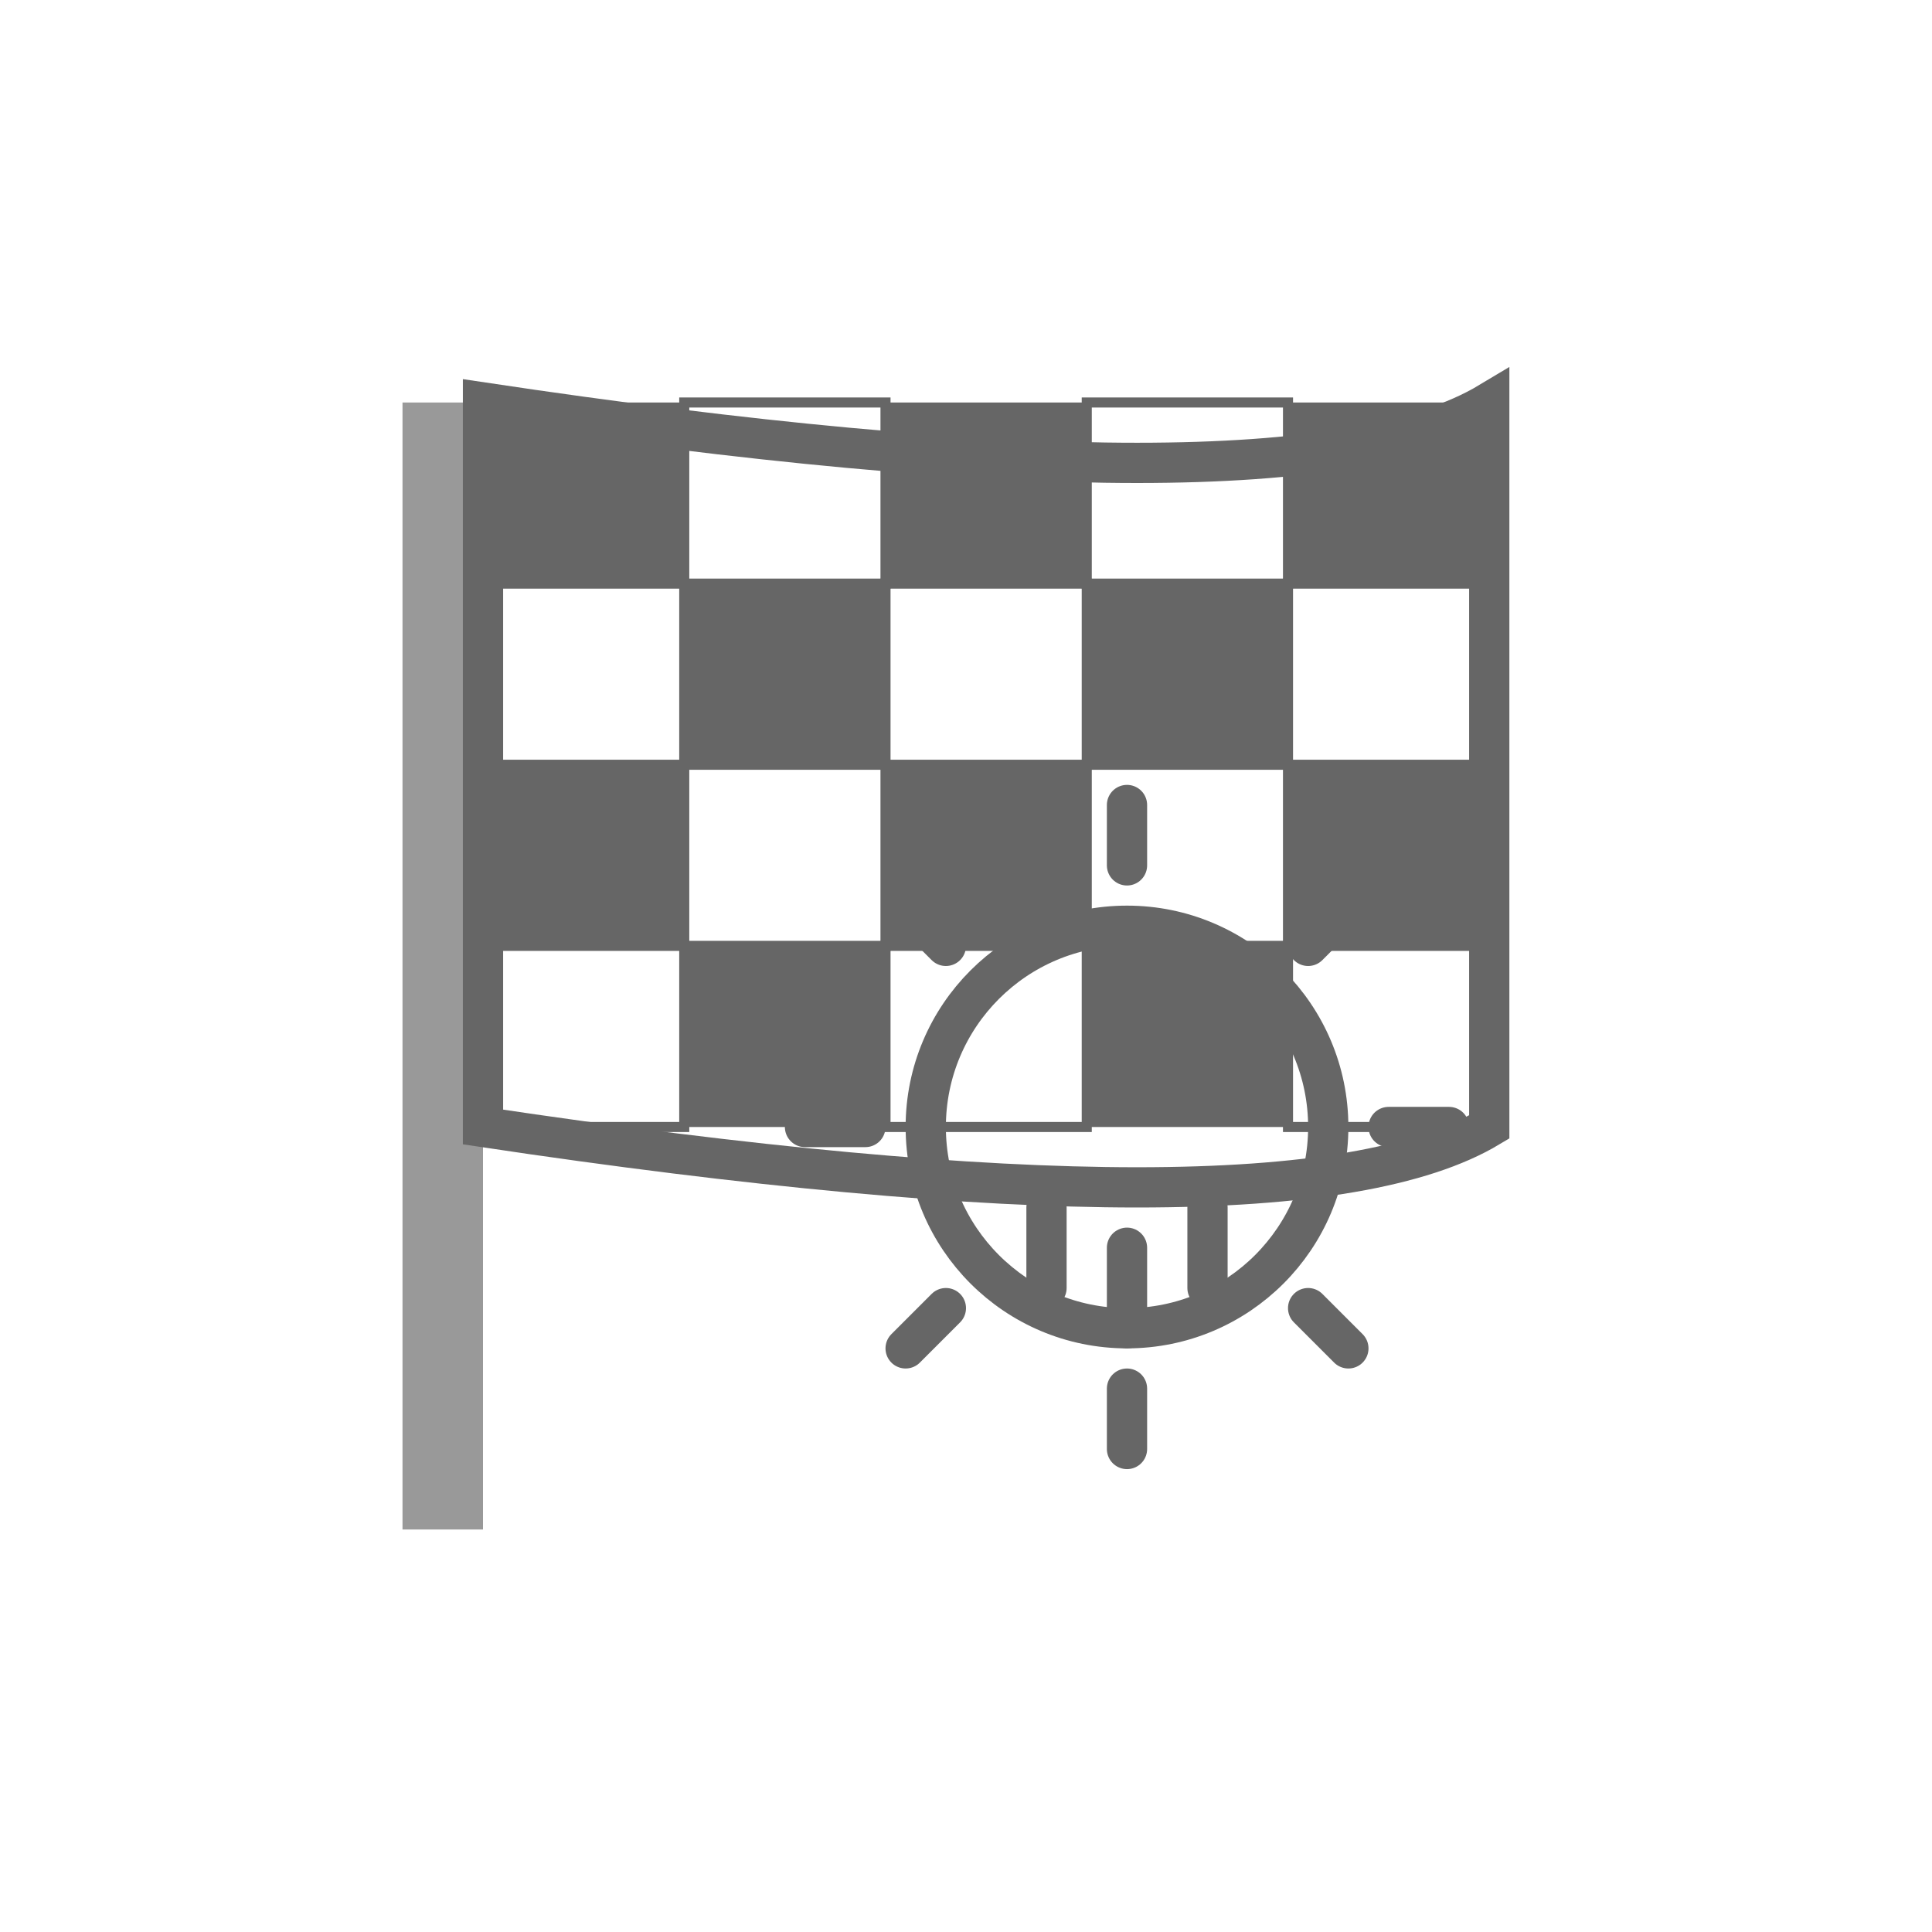 <?xml version="1.0" encoding="UTF-8"?>
<svg width="96" height="96" viewBox="0 0 96 96" xmlns="http://www.w3.org/2000/svg">
  <!-- Background -->
  <rect width="96" height="96" fill="transparent"/>
  
  <!-- Flag pole -->
  <rect x="20" y="20" width="4" height="56" fill="#999999"/>
  
  <!-- Checkered flag -->
  <g transform="translate(24, 20)">
    <!-- Flag outline -->
    <path d="M 0 0 Q 40 6 50 0 L 50 36 Q 40 42 0 36 Z" fill="none" stroke="#666666" stroke-width="2"/>
    
    <!-- Checkered pattern in grayscale -->
    <!-- Row 1 -->
    <rect x="0" y="0" width="10" height="9" fill="#666666"/>
    <rect x="10" y="0" width="10" height="9" fill="none" stroke="#666666" stroke-width="0.5"/>
    <rect x="20" y="0" width="10" height="9" fill="#666666"/>
    <rect x="30" y="0" width="10" height="9" fill="none" stroke="#666666" stroke-width="0.5"/>
    <rect x="40" y="0" width="10" height="9" fill="#666666"/>
    
    <!-- Row 2 -->
    <rect x="0" y="9" width="10" height="9" fill="none" stroke="#666666" stroke-width="0.5"/>
    <rect x="10" y="9" width="10" height="9" fill="#666666"/>
    <rect x="20" y="9" width="10" height="9" fill="none" stroke="#666666" stroke-width="0.5"/>
    <rect x="30" y="9" width="10" height="9" fill="#666666"/>
    <rect x="40" y="9" width="10" height="9" fill="none" stroke="#666666" stroke-width="0.5"/>
    
    <!-- Row 3 -->
    <rect x="0" y="18" width="10" height="9" fill="#666666"/>
    <rect x="10" y="18" width="10" height="9" fill="none" stroke="#666666" stroke-width="0.5"/>
    <rect x="20" y="18" width="10" height="9" fill="#666666"/>
    <rect x="30" y="18" width="10" height="9" fill="none" stroke="#666666" stroke-width="0.5"/>
    <rect x="40" y="18" width="10" height="9" fill="#666666"/>
    
    <!-- Row 4 -->
    <rect x="0" y="27" width="10" height="9" fill="none" stroke="#666666" stroke-width="0.5"/>
    <rect x="10" y="27" width="10" height="9" fill="#666666"/>
    <rect x="20" y="27" width="10" height="9" fill="none" stroke="#666666" stroke-width="0.5"/>
    <rect x="30" y="27" width="10" height="9" fill="#666666"/>
    <rect x="40" y="27" width="10" height="9" fill="none" stroke="#666666" stroke-width="0.5"/>
  </g>
  
  <!-- Weather indicator overlay -->
  <g transform="translate(56, 56)">
    <!-- Sun outline -->
    <circle cx="0" cy="0" r="10" fill="none" stroke="#666666" stroke-width="2"/>
    <path d="M 0 -16 L 0 -13 M 0 13 L 0 16 M -16 0 L -13 0 M 13 0 L 16 0 M -11 -11 L -9 -9 M 9 -9 L 11 -11 M 9 9 L 11 11 M -9 9 L -11 11" stroke="#666666" stroke-width="2" stroke-linecap="round"/>
    
    <!-- Small rain drops -->
    <path d="M -4 4 L -4 8" stroke="#666666" stroke-width="2" stroke-linecap="round"/>
    <path d="M 0 6 L 0 10" stroke="#666666" stroke-width="2" stroke-linecap="round"/>
    <path d="M 4 4 L 4 8" stroke="#666666" stroke-width="2" stroke-linecap="round"/>
  </g>
</svg>